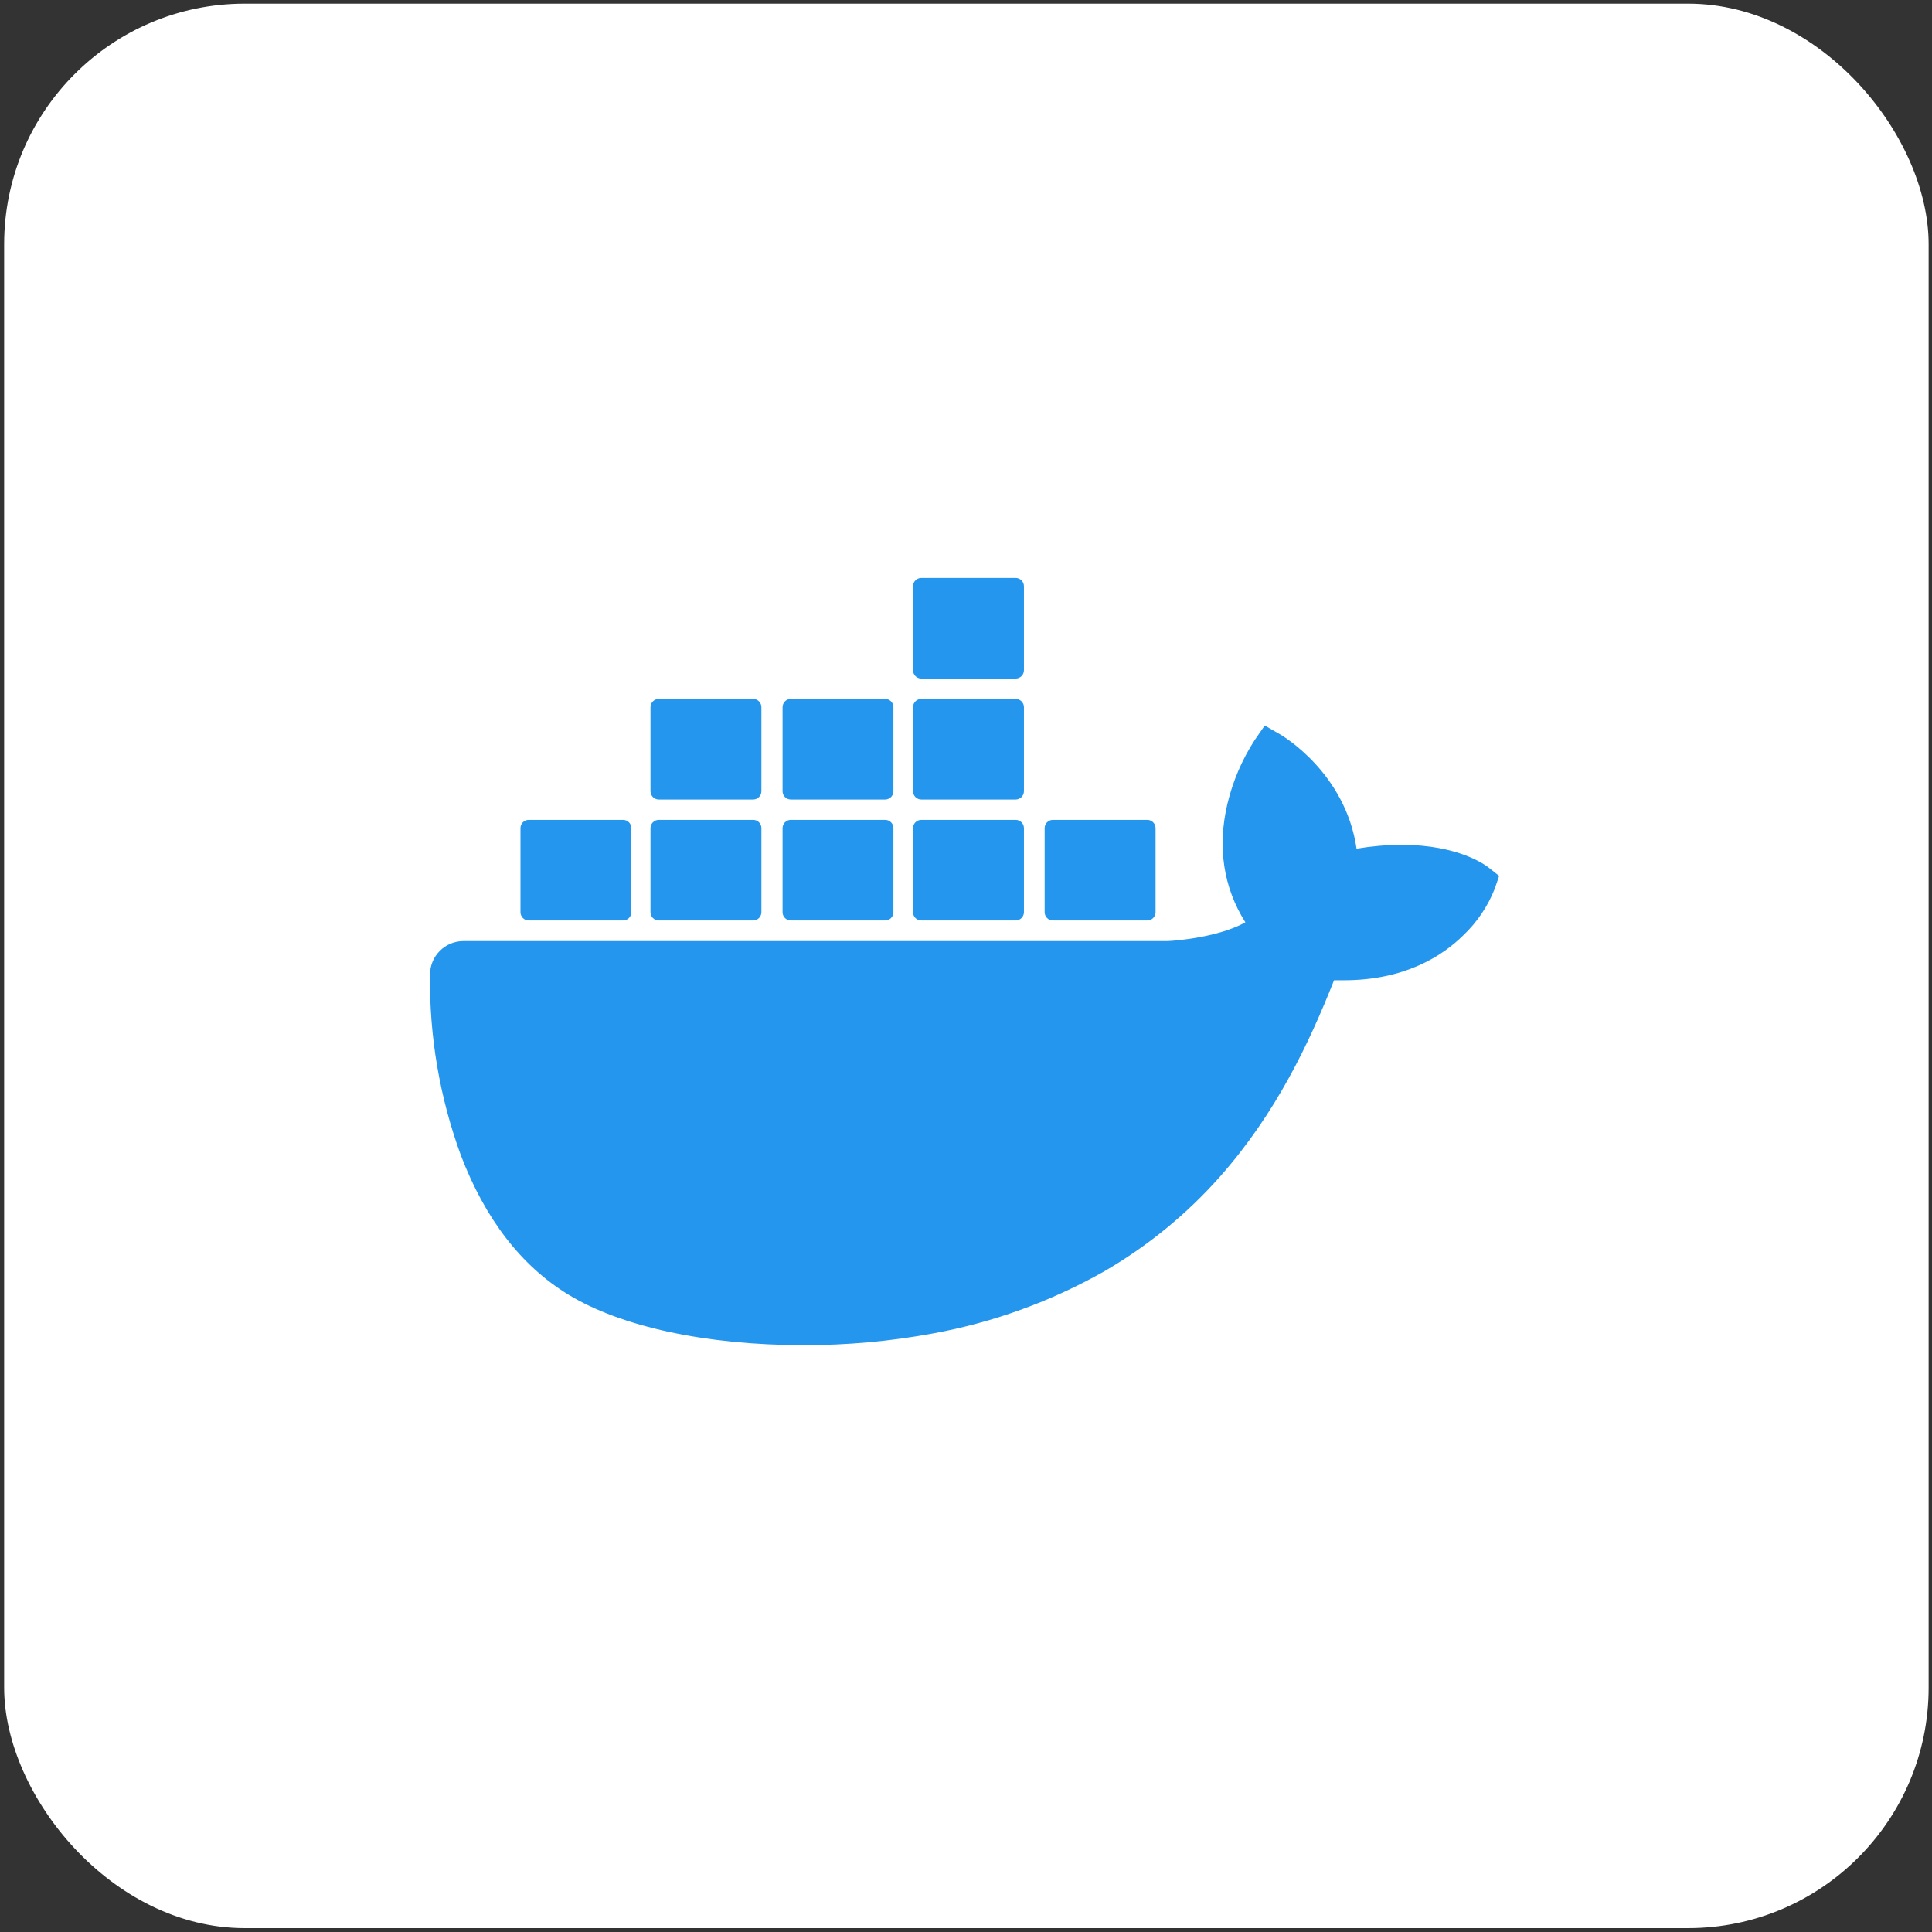<svg width="257" height="257" viewBox="0 0 257 257" fill="none" xmlns="http://www.w3.org/2000/svg">
<rect x="0" y="0" width="257" height="257" fill="#333333" stroke="none"/>
<rect x="1.052" y="0.985" width="255" height="255" rx="31.5" fill="white"/>
<rect x="1.052" y="0.985" width="255" height="255" rx="31.5" stroke="white"/>
<path d="M198.016 115.406C197.631 115.099 194.03 112.38 186.436 112.38C184.431 112.389 182.43 112.561 180.453 112.895C178.983 102.821 170.654 97.909 170.281 97.689L168.242 96.513L166.901 98.448C165.221 101.048 163.995 103.914 163.275 106.924C161.916 112.674 162.743 118.076 165.664 122.693C162.136 124.659 156.478 125.143 155.333 125.185H61.649C59.202 125.189 57.216 127.166 57.203 129.613C57.093 137.82 58.484 145.979 61.306 153.686C64.533 162.15 69.334 168.384 75.581 172.199C82.58 176.486 93.953 178.935 106.843 178.935C112.667 178.954 118.479 178.426 124.205 177.361C132.164 175.9 139.822 173.118 146.863 169.131C152.665 165.771 157.887 161.497 162.326 156.473C169.749 148.071 174.17 138.713 177.459 130.397H178.769C186.895 130.397 191.893 127.145 194.648 124.42C196.48 122.682 197.91 120.565 198.837 118.217L199.419 116.514L198.016 115.406Z" fill="#2496ED"/>
<path d="M70.332 122.442H82.886C83.492 122.442 83.983 121.951 83.983 121.346V110.164C83.986 109.558 83.498 109.065 82.893 109.061C82.891 109.061 82.888 109.061 82.886 109.061H70.332C69.727 109.061 69.236 109.552 69.236 110.157V110.164V121.346C69.236 121.951 69.727 122.442 70.332 122.442V122.442Z" fill="#2496ED"/>
<path d="M87.633 122.442H100.187C100.792 122.442 101.283 121.951 101.283 121.346V110.164C101.286 109.558 100.798 109.065 100.193 109.061C100.191 109.061 100.189 109.061 100.187 109.061H87.632C87.024 109.061 86.53 109.555 86.53 110.164V121.346C86.534 121.952 87.026 122.442 87.633 122.442" fill="#2496ED"/>
<path d="M105.196 122.442H117.75C118.356 122.442 118.846 121.951 118.846 121.346V110.164C118.85 109.558 118.361 109.065 117.756 109.061C117.754 109.061 117.752 109.061 117.75 109.061H105.196C104.59 109.061 104.1 109.552 104.1 110.157V110.164V121.346C104.1 121.951 104.591 122.442 105.196 122.442V122.442Z" fill="#2496ED"/>
<path d="M122.551 122.442H135.105C135.712 122.442 136.204 121.952 136.208 121.346V110.164C136.208 109.555 135.714 109.061 135.105 109.061H122.551C121.946 109.061 121.455 109.552 121.455 110.157V110.164V121.346C121.455 121.951 121.946 122.442 122.551 122.442V122.442Z" fill="#2496ED"/>
<path d="M87.633 106.355H100.187C100.793 106.351 101.283 105.859 101.283 105.252V94.07C101.283 93.465 100.792 92.974 100.187 92.974H87.633C87.026 92.974 86.534 93.464 86.53 94.07V105.252C86.534 105.86 87.025 106.351 87.633 106.355Z" fill="#2496ED"/>
<path d="M105.196 106.355H117.75C118.356 106.351 118.846 105.859 118.846 105.252V94.07C118.846 93.465 118.355 92.974 117.75 92.974H105.196C104.59 92.974 104.1 93.465 104.1 94.07V105.252C104.1 105.859 104.59 106.351 105.196 106.355Z" fill="#2496ED"/>
<path d="M122.551 106.355H135.105C135.713 106.351 136.204 105.86 136.208 105.252V94.07C136.204 93.464 135.712 92.974 135.105 92.974H122.551C121.946 92.974 121.455 93.465 121.455 94.07V105.252C121.455 105.859 121.945 106.351 122.551 106.355Z" fill="#2496ED"/>
<path d="M122.551 90.261H135.105C135.712 90.261 136.204 89.771 136.208 89.165V77.976C136.204 77.37 135.712 76.88 135.105 76.88H122.551C121.946 76.88 121.455 77.371 121.455 77.976V89.165C121.455 89.77 121.946 90.261 122.551 90.261Z" fill="#2496ED"/>
<path d="M140.06 122.442H152.614C153.22 122.442 153.713 121.952 153.716 121.346V110.164C153.716 109.555 153.222 109.061 152.614 109.061H140.06C139.454 109.061 138.963 109.552 138.963 110.157V110.164V121.346C138.963 121.951 139.454 122.442 140.06 122.442" fill="#2496ED"/>
</svg>
